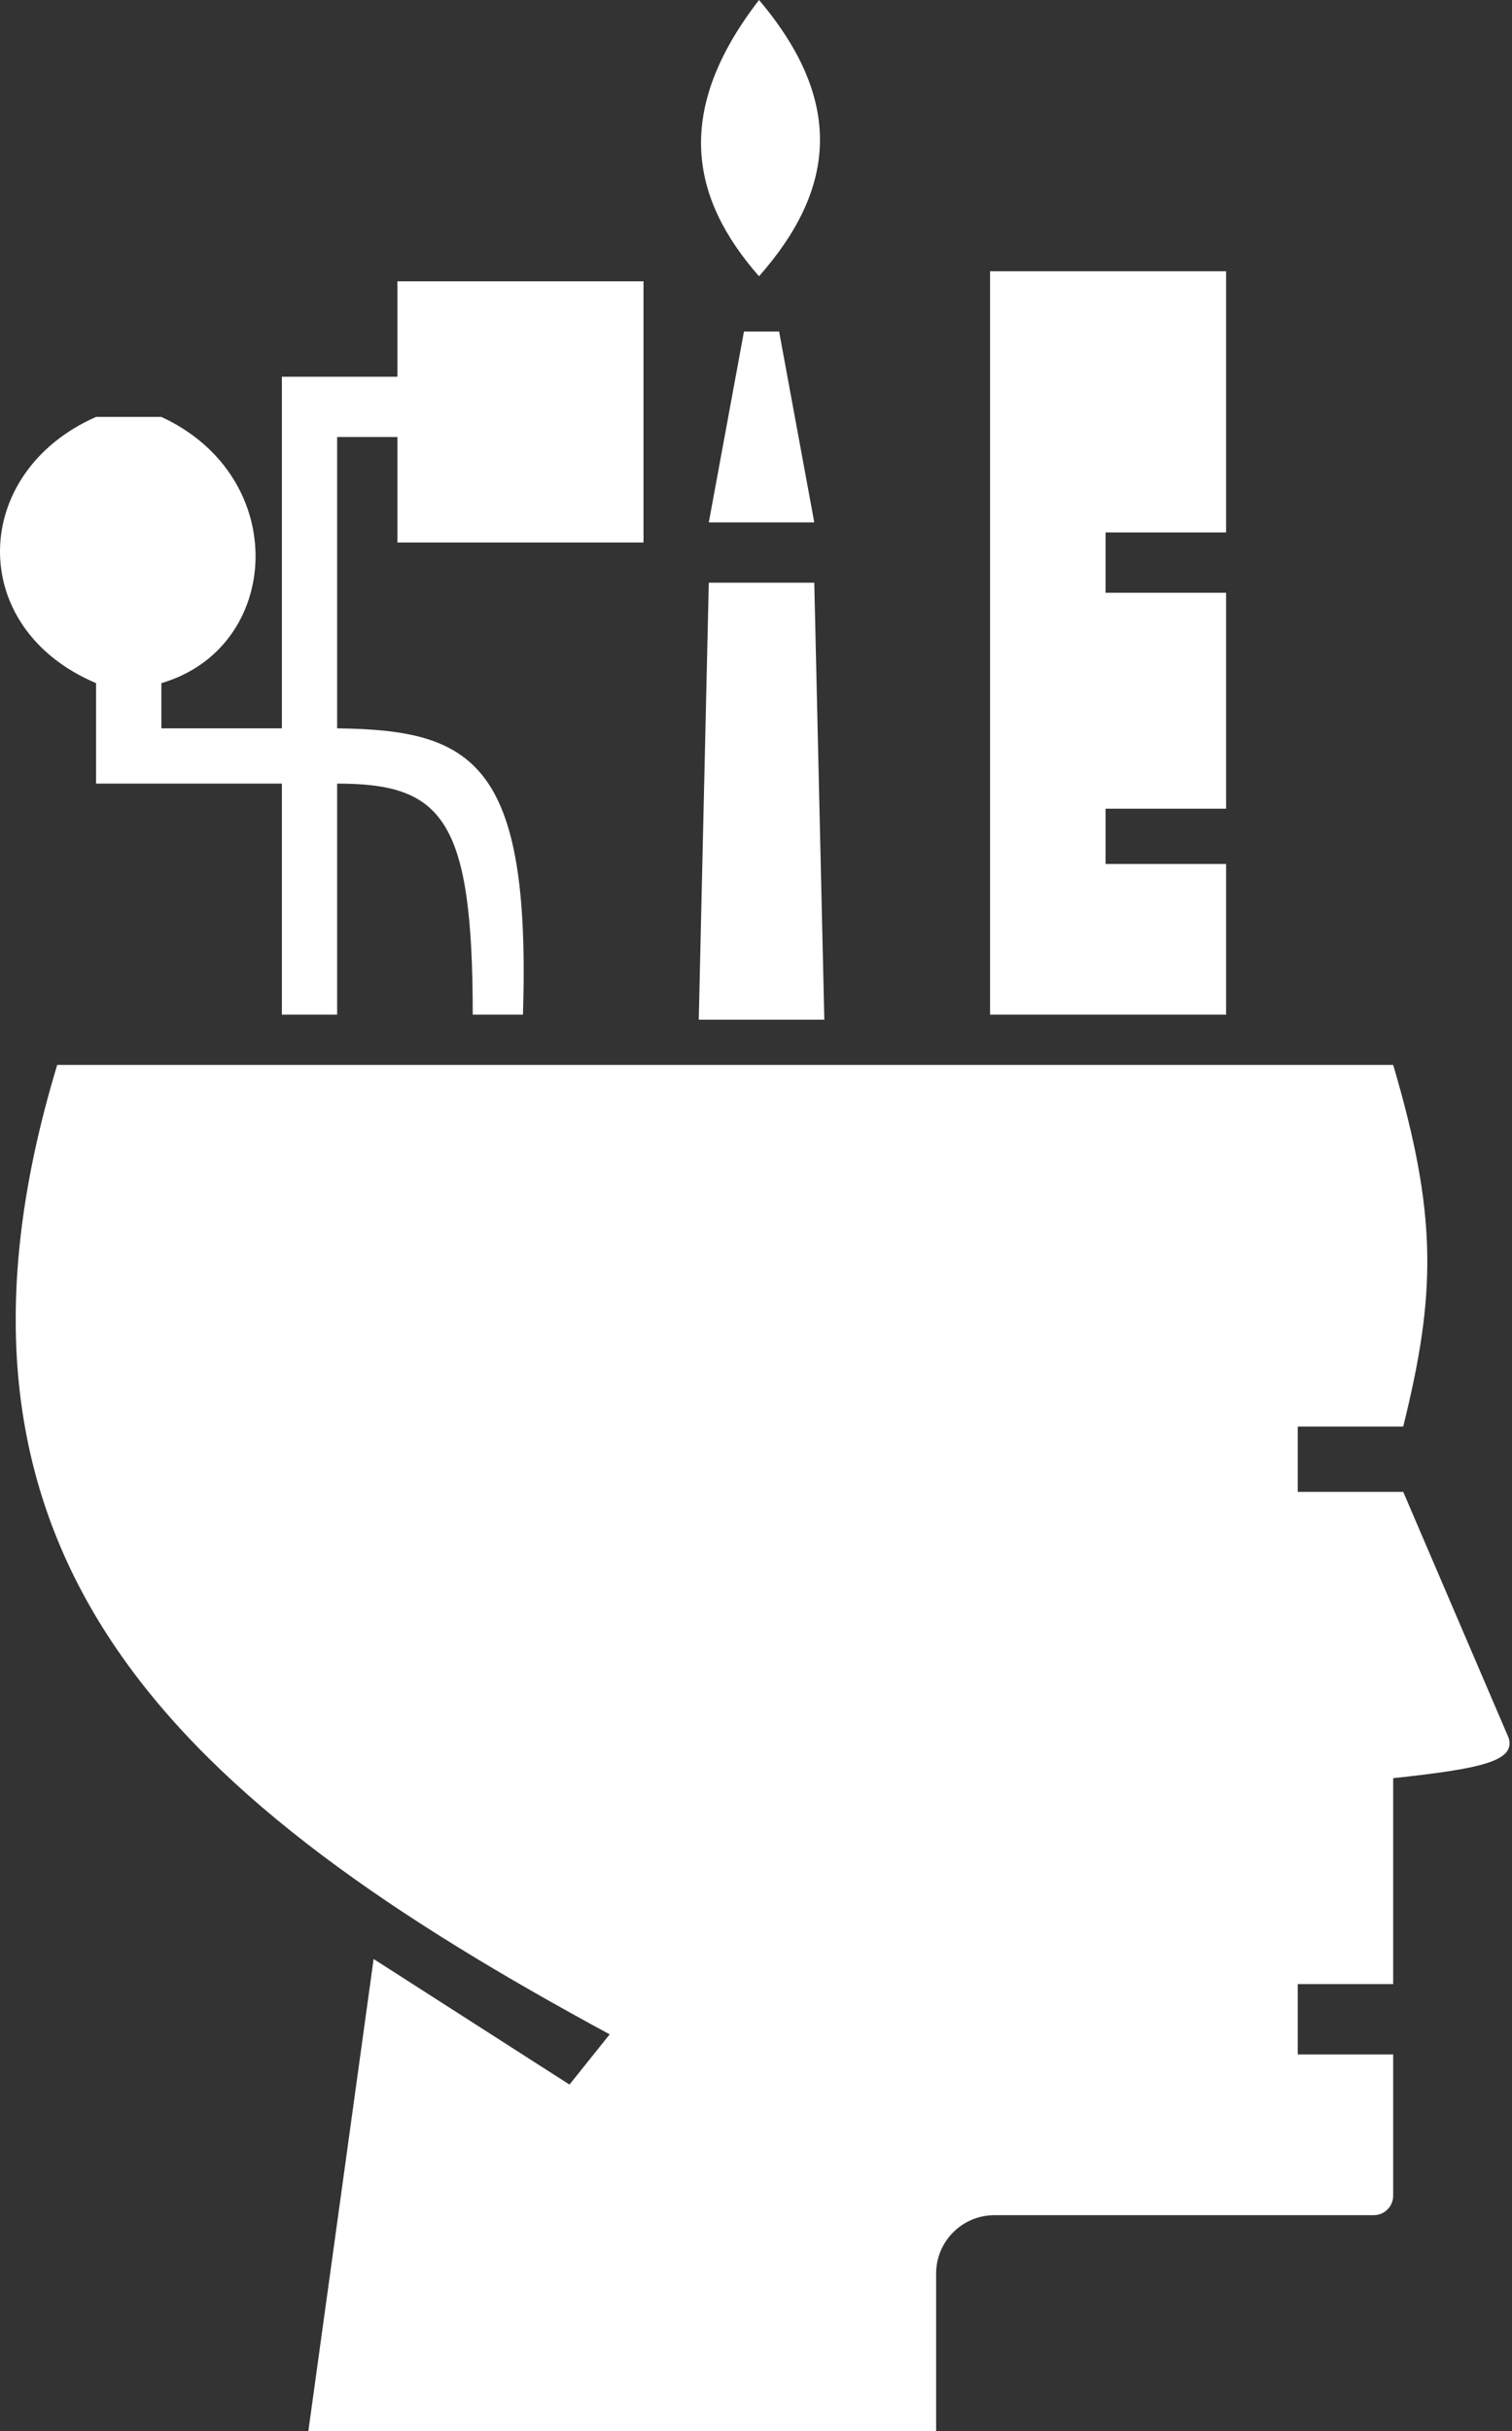 <svg width="311" height="500" viewBox="0 0 311 500" fill="none" xmlns="http://www.w3.org/2000/svg">
<rect x="0" y="0" width="311" height="500" fill="#333333" stroke="none"/>
<path fill-rule="evenodd" clip-rule="evenodd" d="M156.123 56.818C141.972 40.714 138.561 22.727 156.123 0C174.013 21.14 171.619 39.256 156.123 56.818ZM145.792 107.438H167.487L160.255 68.182H153.024L145.792 107.438ZM143.726 209.711H169.553L167.487 119.835H145.792L143.726 209.711ZM203.644 208.678H252.197V177.686H227.404V166.322H252.197V121.901H227.404V109.504H252.197V55.785H203.644V208.678ZM11.767 219.008H286.56C295.745 250.109 295.365 266.184 288.626 293.388H266.932V306.818H288.626L310.32 357.438C311.746 362.232 304.59 363.754 286.56 365.702V408.058H266.932V422.521H286.56V451.578C286.56 453.788 284.769 455.578 282.56 455.578H204.552C197.924 455.578 192.552 460.951 192.552 467.578V500H63.42L76.849 402.893L117.139 428.719L125.403 418.388C37.7 370.92 -19.223 321.281 11.767 219.008ZM81.741 77.479H57.981V149.793H33.189V140.496C57.981 133.264 60.049 98.141 33.189 85.744H19.758C-6.067 97.107 -7.1 129.132 19.758 140.496V161.157H57.981V208.678H69.345V161.157C91.039 161.157 97.237 168.388 97.237 208.678H107.568C109.21 156.701 97.245 150.107 69.345 149.793V89.876H81.741V111.57H132.361V57.851H81.741V77.479Z" fill="white"/>
</svg>
